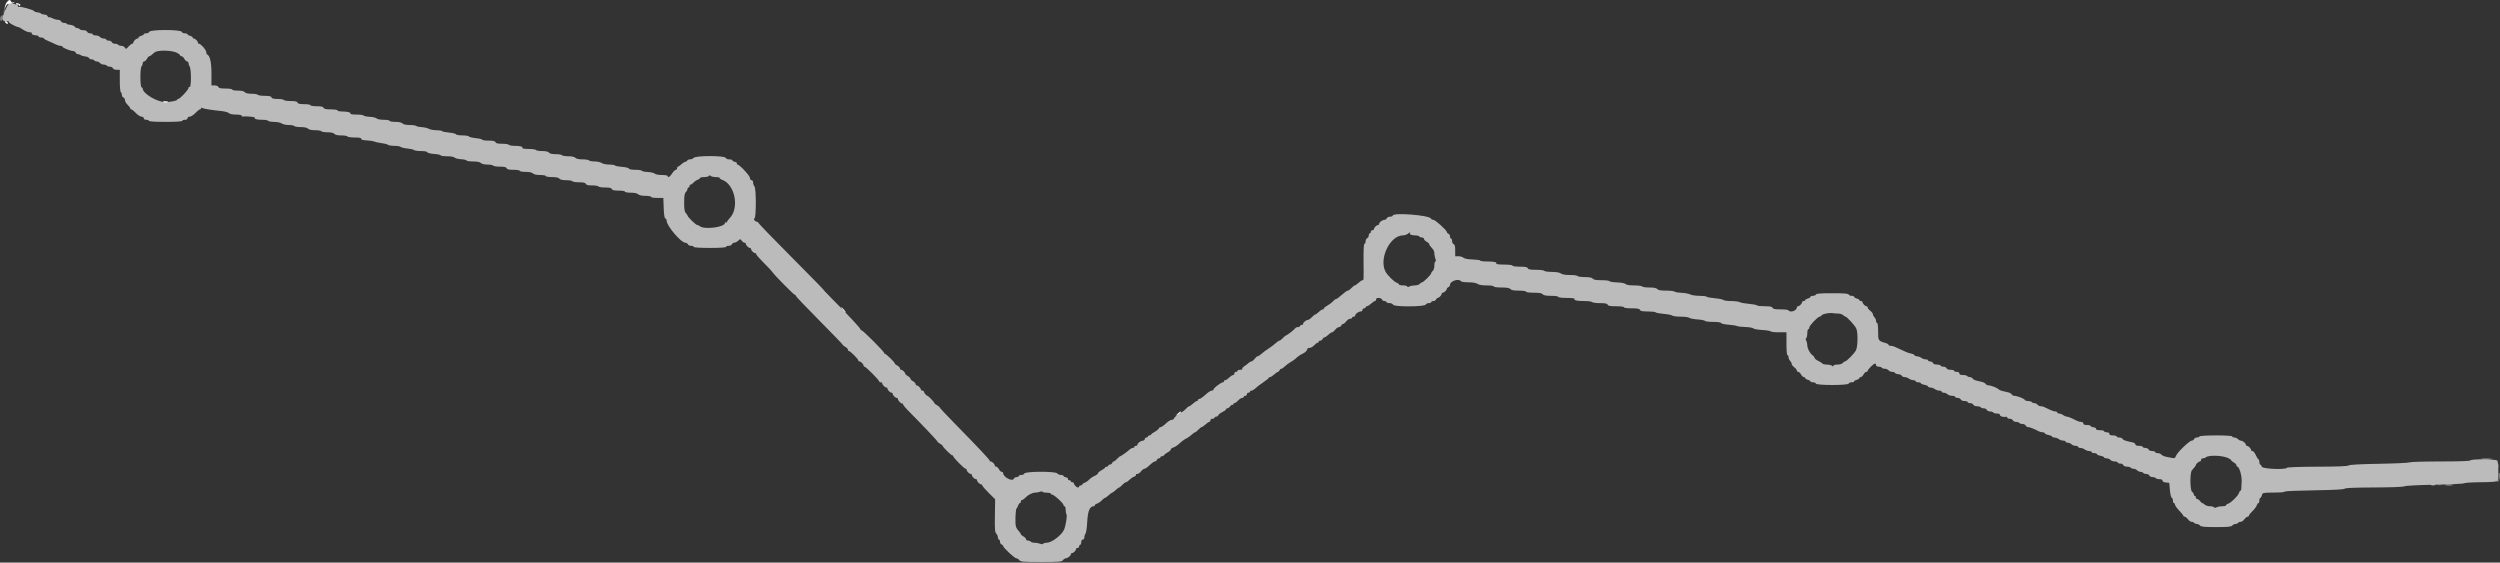 <svg id="svg" version="1.1" width="400" height="90.011" xmlns="http://www.w3.org/2000/svg" xmlns:xlink="http://www.w3.org/1999/xlink" style="display: block;"><rect width="100%" height="100%" fill="#333333" stroke="none"/><g id="svgg"><path id="path0" d="" stroke="none" fill="#000000" fill-rule="evenodd"></path><path id="path1" d="" stroke="none" fill="#555555" fill-rule="evenodd"></path><path id="path2" d="M0.601 1.765 C 0.480 2.079,0.608 2.334,0.885 2.331 C 1.026 2.329,1.022 2.289,0.869 2.192 C 0.751 2.118,0.703 1.932,0.762 1.778 C 0.821 1.625,0.831 1.500,0.786 1.500 C 0.740 1.500,0.657 1.619,0.601 1.765 M0.187 2.546 C -0.048 2.781,-0.058 3.333,0.172 3.333 C 0.266 3.333,0.392 3.202,0.451 3.042 C 0.511 2.881,0.627 2.704,0.710 2.648 C 0.793 2.592,0.752 2.504,0.618 2.453 C 0.484 2.401,0.290 2.444,0.187 2.546 M399.705 74.500 C 399.705 74.821,399.740 74.952,399.782 74.792 C 399.823 74.631,399.823 74.369,399.782 74.208 C 399.740 74.048,399.705 74.179,399.705 74.500 M399.773 76.250 C 399.799 76.571,399.747 76.833,399.660 76.833 C 399.572 76.833,399.500 76.918,399.500 77.020 C 399.500 77.150,399.577 77.143,399.750 77.000 C 400.009 76.785,400.104 75.667,399.864 75.667 C 399.789 75.667,399.748 75.929,399.773 76.250 M390.042 77.615 C 390.202 77.657,390.465 77.657,390.625 77.615 C 390.785 77.573,390.654 77.539,390.333 77.539 C 390.012 77.539,389.881 77.573,390.042 77.615 " stroke="none" fill="#808080" fill-rule="evenodd"></path><path id="path3" d="M1.407 0.630 C 1.137 0.814,0.465 2.355,0.429 2.873 C 0.398 3.330,0.474 3.380,1.205 3.378 C 1.363 3.378,1.456 3.436,1.412 3.507 C 1.334 3.634,2.619 4.333,2.931 4.333 C 3.018 4.333,3.365 4.521,3.702 4.750 C 4.040 4.979,4.512 5.167,4.751 5.167 C 4.990 5.167,5.145 5.234,5.094 5.316 C 4.989 5.486,5.375 5.667,5.847 5.667 C 6.023 5.667,6.167 5.742,6.167 5.833 C 6.167 5.925,6.354 6.000,6.583 6.000 C 6.813 6.000,7.000 6.061,7.000 6.135 C 7.000 6.209,7.319 6.399,7.708 6.557 C 8.098 6.716,8.629 6.955,8.889 7.090 C 9.148 7.224,9.504 7.333,9.680 7.333 C 9.856 7.333,10.000 7.398,10.000 7.477 C 10.000 7.647,11.297 8.167,11.719 8.167 C 11.879 8.167,12.054 8.279,12.106 8.417 C 12.159 8.554,12.329 8.667,12.484 8.667 C 12.640 8.667,12.839 8.739,12.928 8.828 C 13.016 8.916,13.329 9.007,13.623 9.030 C 13.917 9.052,14.195 9.167,14.240 9.285 C 14.286 9.403,14.471 9.500,14.652 9.500 C 14.832 9.500,15.027 9.575,15.083 9.667 C 15.140 9.758,15.323 9.833,15.489 9.833 C 15.656 9.833,15.886 9.946,16.000 10.083 C 16.114 10.221,16.381 10.333,16.594 10.333 C 16.806 10.333,17.027 10.408,17.083 10.500 C 17.140 10.592,17.361 10.667,17.575 10.667 C 17.789 10.667,18.008 10.779,18.060 10.917 C 18.116 11.063,18.366 11.167,18.661 11.167 L 19.167 11.167 19.167 12.907 C 19.167 13.887,19.239 14.692,19.333 14.750 C 19.425 14.807,19.500 15.001,19.500 15.182 C 19.500 15.363,19.613 15.554,19.750 15.606 C 19.887 15.659,20.000 15.854,20.000 16.040 C 20.000 16.226,20.187 16.552,20.417 16.765 C 20.646 16.977,20.833 17.229,20.833 17.325 C 20.833 17.421,20.913 17.500,21.011 17.500 C 21.109 17.500,21.437 17.762,21.739 18.083 C 22.042 18.404,22.449 18.667,22.645 18.667 C 22.849 18.667,23.000 18.773,23.000 18.917 C 23.000 19.072,23.157 19.167,23.417 19.167 C 23.646 19.167,23.833 19.242,23.833 19.333 C 23.833 19.438,24.833 19.500,26.500 19.500 C 28.167 19.500,29.167 19.438,29.167 19.333 C 29.167 19.242,29.354 19.167,29.583 19.167 C 29.843 19.167,30.000 19.072,30.000 18.917 C 30.000 18.773,30.151 18.667,30.355 18.667 C 30.551 18.667,30.958 18.404,31.261 18.083 C 31.563 17.762,31.891 17.500,31.989 17.500 C 32.087 17.500,32.167 17.421,32.167 17.323 C 32.167 17.224,32.257 17.204,32.375 17.278 C 32.584 17.409,33.797 17.603,35.487 17.775 C 35.985 17.826,36.496 17.972,36.624 18.100 C 36.766 18.243,37.209 18.333,37.762 18.333 C 38.260 18.333,38.667 18.408,38.667 18.500 C 38.667 18.592,38.723 18.658,38.792 18.647 C 39.307 18.566,40.835 18.697,40.761 18.816 C 40.625 19.036,41.088 19.167,42.004 19.167 C 42.449 19.167,42.860 19.242,42.917 19.333 C 42.973 19.425,43.409 19.502,43.885 19.505 C 44.380 19.508,44.888 19.615,45.074 19.755 C 45.253 19.891,45.751 20.000,46.189 20.000 C 46.624 20.000,47.027 20.075,47.083 20.167 C 47.140 20.258,47.600 20.333,48.105 20.333 C 48.700 20.333,49.112 20.422,49.274 20.583 C 49.434 20.743,49.845 20.833,50.419 20.833 C 50.911 20.833,51.360 20.908,51.417 21.000 C 51.473 21.092,51.919 21.167,52.406 21.167 C 52.991 21.167,53.363 21.252,53.500 21.417 C 53.637 21.582,54.009 21.667,54.594 21.667 C 55.081 21.667,55.527 21.742,55.583 21.833 C 55.640 21.925,56.169 22.000,56.760 22.000 C 57.530 22.000,57.822 22.059,57.792 22.208 C 57.763 22.351,58.040 22.431,58.667 22.461 C 59.171 22.486,59.733 22.574,59.917 22.657 C 60.100 22.739,60.622 22.851,61.077 22.905 C 61.531 22.959,61.977 23.077,62.068 23.168 C 62.159 23.259,62.616 23.333,63.083 23.333 C 63.551 23.333,64.010 23.410,64.103 23.503 C 64.197 23.597,64.680 23.713,65.178 23.762 C 65.676 23.811,66.155 23.922,66.242 24.009 C 66.329 24.096,66.829 24.167,67.353 24.167 C 67.933 24.167,68.331 24.243,68.371 24.362 C 68.407 24.472,68.889 24.590,69.468 24.632 C 70.036 24.673,70.500 24.773,70.500 24.853 C 70.500 24.934,70.955 25.000,71.512 25.000 C 72.123 25.000,72.610 25.086,72.742 25.218 C 72.861 25.338,73.325 25.454,73.771 25.477 C 74.218 25.499,74.608 25.589,74.639 25.676 C 74.669 25.762,75.144 25.833,75.692 25.833 C 76.357 25.833,76.774 25.917,76.940 26.083 C 77.094 26.237,77.503 26.333,78.002 26.333 C 78.448 26.333,78.860 26.408,78.917 26.500 C 78.973 26.592,79.457 26.667,79.992 26.667 C 80.703 26.667,80.990 26.734,81.060 26.917 C 81.131 27.101,81.422 27.167,82.161 27.167 C 82.720 27.167,83.167 27.241,83.167 27.333 C 83.167 27.425,83.585 27.500,84.095 27.500 C 84.698 27.500,85.111 27.588,85.274 27.750 C 85.435 27.911,85.847 28.000,86.429 28.000 C 86.926 28.000,87.333 28.075,87.333 28.167 C 87.333 28.259,87.771 28.333,88.313 28.333 C 88.980 28.333,89.359 28.413,89.500 28.583 C 89.637 28.748,90.009 28.833,90.594 28.833 C 91.081 28.833,91.527 28.908,91.583 29.000 C 91.640 29.092,92.124 29.167,92.659 29.167 C 93.369 29.167,93.657 29.234,93.727 29.417 C 93.796 29.597,94.078 29.667,94.735 29.667 C 95.237 29.667,95.693 29.742,95.750 29.833 C 95.807 29.925,96.291 30.000,96.825 30.000 C 97.536 30.000,97.823 30.067,97.894 30.250 C 97.964 30.434,98.255 30.500,98.995 30.500 C 99.554 30.500,100.000 30.574,100.000 30.667 C 100.000 30.758,100.418 30.833,100.929 30.833 C 101.532 30.833,101.945 30.921,102.107 31.083 C 102.268 31.244,102.680 31.333,103.262 31.333 C 103.760 31.333,104.167 31.408,104.167 31.500 C 104.167 31.592,104.606 31.667,105.151 31.667 L 106.134 31.667 106.192 33.278 C 106.232 34.375,106.316 34.911,106.458 34.958 C 106.573 34.997,106.667 35.160,106.667 35.322 C 106.667 36.126,108.960 38.833,109.641 38.833 C 109.819 38.833,110.008 38.946,110.060 39.083 C 110.113 39.221,110.346 39.333,110.578 39.333 C 110.810 39.333,111.000 39.408,111.000 39.500 C 111.000 39.604,111.972 39.667,113.583 39.667 C 115.194 39.667,116.167 39.604,116.167 39.500 C 116.167 39.408,116.357 39.333,116.589 39.333 C 116.821 39.333,117.054 39.221,117.106 39.083 C 117.159 38.946,117.330 38.833,117.486 38.833 C 117.643 38.833,117.923 38.691,118.110 38.517 C 118.444 38.205,118.454 38.205,118.679 38.517 C 118.804 38.691,119.003 38.833,119.120 38.833 C 119.237 38.833,119.333 38.914,119.333 39.012 C 119.333 39.243,119.757 39.667,119.988 39.667 C 120.086 39.667,120.167 39.747,120.167 39.845 C 120.167 40.076,120.591 40.500,120.821 40.500 C 120.920 40.500,121.000 40.581,121.000 40.681 C 121.000 40.780,121.555 41.411,122.234 42.083 C 122.913 42.756,123.531 43.418,123.609 43.555 C 123.838 43.960,127.006 47.167,127.177 47.167 C 127.263 47.167,127.333 47.241,127.333 47.332 C 127.333 47.423,129.021 49.195,131.083 51.270 C 133.146 53.345,134.833 55.095,134.833 55.160 C 134.833 55.224,135.021 55.377,135.250 55.500 C 135.479 55.623,135.667 55.823,135.667 55.945 C 135.667 56.067,135.742 56.167,135.833 56.167 C 136.050 56.167,137.333 57.450,137.333 57.667 C 137.333 57.758,137.414 57.833,137.512 57.833 C 137.743 57.833,138.167 58.257,138.167 58.488 C 138.167 58.586,138.239 58.667,138.327 58.667 C 138.532 58.667,140.667 60.806,140.667 61.012 C 140.667 61.097,140.779 61.167,140.917 61.167 C 141.054 61.167,141.167 61.247,141.167 61.345 C 141.167 61.576,141.591 62.000,141.821 62.000 C 141.920 62.000,142.000 62.080,142.000 62.179 C 142.000 62.409,142.424 62.833,142.655 62.833 C 142.753 62.833,142.833 62.914,142.833 63.012 C 142.833 63.243,143.257 63.667,143.488 63.667 C 143.586 63.667,143.667 63.741,143.667 63.831 C 143.667 64.091,144.211 64.659,144.367 64.562 C 144.445 64.514,144.488 64.549,144.462 64.639 C 144.437 64.728,144.815 65.203,145.301 65.693 C 147.543 67.950,150.000 70.545,150.000 70.656 C 150.000 70.722,150.188 70.877,150.417 71.000 C 150.646 71.123,150.833 71.277,150.833 71.343 C 150.833 71.541,152.306 72.972,152.407 72.871 C 152.458 72.820,152.500 72.862,152.500 72.965 C 152.500 73.197,154.271 75.000,154.500 75.000 C 154.592 75.000,154.667 75.080,154.667 75.179 C 154.667 75.409,155.091 75.833,155.321 75.833 C 155.420 75.833,155.500 75.914,155.500 76.012 C 155.500 76.243,155.924 76.667,156.155 76.667 C 156.253 76.667,156.333 76.747,156.333 76.845 C 156.333 77.076,156.757 77.500,156.988 77.500 C 157.086 77.500,157.167 77.576,157.167 77.670 C 157.167 77.763,157.629 78.299,158.195 78.862 L 159.224 79.884 159.184 82.502 C 159.150 84.695,159.186 85.162,159.405 85.381 C 159.549 85.525,159.667 85.798,159.667 85.988 C 159.667 86.178,159.742 86.333,159.833 86.333 C 159.925 86.333,160.000 86.486,160.000 86.672 C 160.000 86.858,160.112 87.054,160.250 87.106 C 160.387 87.159,160.500 87.271,160.500 87.355 C 160.500 87.614,162.340 89.333,162.618 89.333 C 162.762 89.333,162.976 89.465,163.093 89.625 C 163.284 89.886,163.655 89.917,166.584 89.917 C 169.512 89.917,169.883 89.886,170.074 89.625 C 170.191 89.465,170.391 89.331,170.518 89.328 C 170.829 89.321,171.333 88.926,171.333 88.690 C 171.333 88.585,171.414 88.500,171.512 88.500 C 171.743 88.500,172.167 88.076,172.167 87.845 C 172.167 87.747,172.279 87.667,172.417 87.667 C 172.554 87.667,172.667 87.554,172.667 87.417 C 172.667 87.279,172.742 87.167,172.833 87.167 C 172.925 87.167,173.000 86.979,173.000 86.750 C 173.000 86.491,173.094 86.333,173.250 86.333 C 173.400 86.333,173.500 86.180,173.500 85.950 C 173.500 85.739,173.582 85.485,173.681 85.385 C 173.781 85.286,173.905 84.430,173.957 83.485 C 174.052 81.761,174.369 81.000,174.992 81.000 C 175.088 81.000,175.167 80.930,175.167 80.845 C 175.167 80.759,175.335 80.636,175.542 80.571 C 175.748 80.507,176.082 80.277,176.284 80.060 C 176.486 79.844,176.711 79.667,176.785 79.667 C 176.859 79.667,177.122 79.479,177.369 79.250 C 177.617 79.021,177.865 78.833,177.921 78.833 C 177.978 78.833,178.128 78.740,178.256 78.625 C 178.757 78.176,178.990 78.000,179.084 78.000 C 179.138 78.000,179.356 77.813,179.569 77.583 C 179.781 77.354,180.037 77.167,180.137 77.167 C 180.236 77.167,180.497 76.988,180.715 76.770 C 180.933 76.552,181.275 76.321,181.475 76.258 C 181.675 76.195,181.795 76.073,181.743 75.988 C 181.690 75.903,181.784 75.833,181.951 75.833 C 182.118 75.833,182.395 75.646,182.567 75.417 C 182.739 75.188,182.986 75.000,183.115 75.000 C 183.244 75.000,183.620 74.737,183.950 74.417 C 184.281 74.096,184.654 73.833,184.781 73.833 C 184.907 73.833,185.054 73.721,185.106 73.583 C 185.159 73.446,185.307 73.333,185.434 73.333 C 185.562 73.333,185.667 73.258,185.667 73.167 C 185.667 73.075,185.775 73.000,185.908 73.000 C 186.041 73.000,186.210 72.906,186.283 72.791 C 186.357 72.677,186.623 72.476,186.875 72.347 C 187.127 72.217,187.333 72.019,187.333 71.907 C 187.333 71.794,187.508 71.659,187.721 71.606 C 187.934 71.552,188.334 71.300,188.609 71.046 C 189.130 70.564,189.575 70.245,190.000 70.049 C 190.137 69.986,190.437 69.761,190.665 69.550 C 190.893 69.339,191.141 69.167,191.215 69.167 C 191.289 69.167,191.523 68.979,191.735 68.750 C 191.948 68.521,192.189 68.333,192.271 68.333 C 192.353 68.333,192.622 68.146,192.869 67.917 C 193.117 67.688,193.397 67.500,193.493 67.500 C 193.588 67.500,193.667 67.387,193.667 67.250 C 193.667 67.111,193.815 67.000,194.000 67.000 C 194.183 67.000,194.333 66.925,194.333 66.833 C 194.333 66.742,194.448 66.667,194.589 66.667 C 194.729 66.667,194.885 66.560,194.935 66.430 C 194.985 66.299,195.282 66.071,195.596 65.922 C 195.910 65.773,196.167 65.580,196.167 65.492 C 196.167 65.405,196.263 65.333,196.380 65.333 C 196.497 65.333,196.698 65.187,196.827 65.009 C 196.955 64.831,197.122 64.722,197.197 64.769 C 197.272 64.815,197.333 64.774,197.333 64.677 C 197.333 64.579,197.418 64.500,197.523 64.500 C 197.627 64.500,197.886 64.313,198.098 64.083 C 198.310 63.854,198.600 63.667,198.742 63.667 C 198.884 63.667,199.000 63.592,199.000 63.500 C 199.000 63.408,199.112 63.333,199.250 63.333 C 199.387 63.333,199.500 63.221,199.500 63.083 C 199.500 62.946,199.612 62.833,199.750 62.833 C 199.887 62.833,200.000 62.758,200.000 62.667 C 200.000 62.575,200.109 62.500,200.242 62.500 C 200.376 62.500,200.658 62.331,200.870 62.125 C 201.082 61.919,201.648 61.487,202.127 61.167 C 202.607 60.846,203.000 60.527,203.000 60.458 C 203.000 60.390,203.095 60.333,203.210 60.333 C 203.326 60.333,203.622 60.146,203.869 59.917 C 204.117 59.688,204.389 59.500,204.475 59.500 C 204.561 59.500,204.674 59.387,204.727 59.250 C 204.780 59.112,204.910 59.000,205.017 59.000 C 205.124 59.000,205.374 58.831,205.571 58.625 C 205.769 58.419,206.190 58.105,206.507 57.929 C 206.824 57.752,207.197 57.489,207.336 57.345 C 207.601 57.070,208.081 56.742,208.500 56.550 C 208.852 56.389,209.167 56.056,209.167 55.845 C 209.167 55.747,209.327 55.667,209.523 55.667 C 209.718 55.667,210.052 55.479,210.265 55.250 C 210.477 55.021,210.729 54.833,210.825 54.833 C 210.921 54.833,211.000 54.758,211.000 54.667 C 211.000 54.575,211.115 54.500,211.255 54.500 C 211.396 54.500,211.554 54.387,211.606 54.250 C 211.659 54.112,211.775 54.000,211.863 54.000 C 211.951 54.000,212.128 53.906,212.256 53.792 C 212.802 53.302,212.995 53.167,213.148 53.167 C 213.236 53.167,213.457 52.979,213.637 52.750 C 213.817 52.521,214.087 52.333,214.238 52.333 C 214.388 52.333,214.554 52.221,214.606 52.083 C 214.659 51.946,214.789 51.833,214.895 51.833 C 215.001 51.833,215.228 51.646,215.400 51.417 C 215.573 51.188,215.853 51.000,216.023 51.000 C 216.194 51.000,216.333 50.925,216.333 50.833 C 216.333 50.742,216.446 50.667,216.583 50.667 C 216.721 50.667,216.833 50.581,216.833 50.477 C 216.833 50.221,217.348 49.845,217.708 49.839 C 217.869 49.836,218.000 49.721,218.000 49.583 C 218.000 49.446,218.112 49.333,218.250 49.333 C 218.387 49.333,218.500 49.258,218.500 49.167 C 218.500 49.075,218.595 49.000,218.710 49.000 C 218.826 49.000,219.122 48.812,219.369 48.583 C 219.617 48.354,219.897 48.167,219.993 48.167 C 220.088 48.167,220.167 48.054,220.167 47.917 C 220.167 47.760,220.325 47.667,220.589 47.667 C 220.821 47.667,221.054 47.779,221.106 47.917 C 221.159 48.054,221.344 48.167,221.518 48.167 C 221.691 48.167,221.833 48.242,221.833 48.333 C 221.833 48.425,222.050 48.500,222.316 48.500 C 222.596 48.500,222.839 48.607,222.896 48.757 C 223.036 49.120,227.973 49.099,228.112 48.734 C 228.162 48.605,228.382 48.500,228.601 48.500 C 228.821 48.500,229.000 48.425,229.000 48.333 C 229.000 48.242,229.152 48.167,229.339 48.167 C 229.525 48.167,229.720 48.054,229.773 47.917 C 229.826 47.779,229.941 47.667,230.030 47.667 C 230.246 47.667,230.667 47.234,230.667 47.012 C 230.667 46.914,230.747 46.833,230.845 46.833 C 231.068 46.833,231.500 46.413,231.500 46.196 C 231.500 46.108,231.612 45.992,231.750 45.940 C 231.887 45.887,232.000 45.724,232.000 45.577 C 232.000 44.969,233.438 44.495,233.750 45.000 C 233.807 45.092,234.355 45.169,234.968 45.172 C 235.683 45.175,236.199 45.265,236.407 45.422 C 236.618 45.581,237.125 45.667,237.865 45.667 C 238.511 45.667,239.000 45.739,239.000 45.833 C 239.000 45.929,239.521 46.000,240.230 46.000 C 241.119 46.000,241.517 46.069,241.667 46.250 C 241.814 46.428,242.205 46.500,243.020 46.500 C 243.673 46.500,244.167 46.572,244.167 46.667 C 244.167 46.763,244.688 46.833,245.396 46.833 C 246.286 46.833,246.683 46.902,246.833 47.083 C 246.981 47.261,247.372 47.333,248.187 47.333 C 248.840 47.333,249.333 47.405,249.333 47.500 C 249.333 47.597,249.892 47.667,250.677 47.667 C 251.425 47.667,251.979 47.733,251.927 47.816 C 251.779 48.055,252.279 48.167,253.504 48.167 C 254.133 48.167,254.693 48.242,254.750 48.333 C 254.807 48.425,255.366 48.500,255.992 48.500 C 256.851 48.500,257.155 48.562,257.227 48.750 C 257.300 48.942,257.616 49.000,258.578 49.000 C 259.304 49.000,259.833 49.070,259.833 49.167 C 259.833 49.263,260.355 49.333,261.066 49.333 C 262.007 49.333,262.320 49.392,262.394 49.583 C 262.466 49.772,262.772 49.833,263.652 49.833 C 264.291 49.833,264.853 49.897,264.901 49.975 C 264.950 50.053,265.528 50.163,266.187 50.218 C 266.846 50.273,267.463 50.397,267.559 50.492 C 267.655 50.588,268.266 50.667,268.917 50.667 C 269.567 50.667,270.181 50.748,270.280 50.847 C 270.379 50.946,270.976 51.064,271.605 51.109 C 272.235 51.155,272.775 51.261,272.806 51.346 C 272.836 51.431,273.411 51.500,274.083 51.500 C 274.823 51.500,275.330 51.572,275.367 51.683 C 275.400 51.784,275.950 51.906,276.589 51.955 C 277.227 52.003,277.825 52.098,277.917 52.165 C 278.008 52.231,278.608 52.302,279.248 52.323 C 279.889 52.343,280.463 52.440,280.524 52.539 C 280.585 52.637,281.223 52.753,281.942 52.796 C 282.662 52.839,283.275 52.940,283.306 53.020 C 283.336 53.101,283.917 53.167,284.597 53.167 L 285.833 53.167 285.833 55.000 C 285.833 56.111,285.899 56.833,286.000 56.833 C 286.092 56.833,286.167 56.978,286.167 57.155 C 286.167 57.332,286.279 57.589,286.417 57.726 C 286.554 57.864,286.667 58.084,286.667 58.215 C 286.667 58.346,286.854 58.594,287.083 58.766 C 287.313 58.938,287.500 59.174,287.500 59.290 C 287.500 59.405,287.600 59.500,287.722 59.500 C 287.844 59.500,288.044 59.687,288.167 59.917 C 288.289 60.146,288.489 60.333,288.611 60.333 C 288.734 60.333,288.833 60.407,288.833 60.497 C 288.833 60.587,289.021 60.707,289.250 60.765 C 289.479 60.822,289.667 60.936,289.667 61.018 C 289.667 61.100,289.848 61.167,290.069 61.167 C 290.291 61.167,290.503 61.260,290.542 61.375 C 290.641 61.674,295.692 61.674,295.792 61.375 C 295.830 61.260,296.042 61.167,296.264 61.167 C 296.485 61.167,296.667 61.100,296.667 61.018 C 296.667 60.936,296.854 60.822,297.083 60.765 C 297.313 60.707,297.500 60.587,297.500 60.497 C 297.500 60.407,297.600 60.333,297.722 60.333 C 297.844 60.333,298.044 60.146,298.167 59.917 C 298.289 59.688,298.489 59.500,298.611 59.500 C 298.734 59.500,298.833 59.422,298.833 59.328 C 298.833 59.112,299.788 58.167,300.006 58.167 C 300.094 58.167,300.167 58.279,300.167 58.417 C 300.167 58.571,300.323 58.667,300.573 58.667 C 300.797 58.667,301.027 58.742,301.083 58.833 C 301.140 58.925,301.360 59.000,301.573 59.000 C 301.785 59.000,302.053 59.112,302.167 59.250 C 302.281 59.387,302.546 59.500,302.757 59.500 C 302.967 59.500,303.164 59.574,303.194 59.665 C 303.225 59.756,303.465 59.848,303.728 59.870 C 303.991 59.892,304.243 60.005,304.288 60.121 C 304.332 60.238,304.534 60.333,304.736 60.333 C 304.938 60.333,305.249 60.443,305.426 60.578 C 305.604 60.713,305.919 60.825,306.125 60.828 C 306.331 60.831,306.500 60.908,306.500 61.000 C 306.500 61.092,306.688 61.167,306.917 61.167 C 307.146 61.167,307.333 61.233,307.333 61.315 C 307.333 61.396,307.596 61.512,307.917 61.572 C 308.237 61.633,308.500 61.753,308.500 61.841 C 308.500 61.928,308.669 62.002,308.875 62.005 C 309.081 62.008,309.396 62.121,309.574 62.255 C 309.751 62.390,310.070 62.500,310.282 62.500 C 310.494 62.500,310.667 62.575,310.667 62.667 C 310.667 62.758,310.822 62.833,311.012 62.833 C 311.202 62.833,311.470 62.946,311.607 63.083 C 311.745 63.221,312.077 63.333,312.345 63.333 C 312.614 63.333,312.833 63.408,312.833 63.500 C 312.833 63.592,313.013 63.667,313.232 63.667 C 313.452 63.667,313.674 63.779,313.727 63.917 C 313.783 64.063,314.033 64.167,314.328 64.167 C 314.606 64.167,314.833 64.242,314.833 64.333 C 314.833 64.425,315.013 64.500,315.232 64.500 C 315.452 64.500,315.674 64.612,315.727 64.750 C 315.782 64.895,316.032 65.000,316.318 65.000 C 316.591 65.000,316.860 65.075,316.917 65.167 C 316.973 65.258,317.195 65.333,317.409 65.333 C 317.623 65.333,317.841 65.446,317.894 65.583 C 317.946 65.721,318.175 65.833,318.402 65.833 C 318.628 65.833,318.860 65.908,318.917 66.000 C 318.973 66.092,319.240 66.167,319.510 66.167 C 319.834 66.167,320.000 66.251,320.000 66.417 C 320.000 66.633,320.523 66.768,321.042 66.686 C 321.110 66.676,321.167 66.742,321.167 66.833 C 321.167 66.925,321.346 67.000,321.566 67.000 C 321.785 67.000,322.008 67.113,322.060 67.250 C 322.113 67.388,322.342 67.500,322.568 67.500 C 322.795 67.500,323.027 67.575,323.083 67.667 C 323.140 67.758,323.372 67.833,323.598 67.833 C 323.825 67.833,324.054 67.946,324.106 68.083 C 324.159 68.221,324.333 68.333,324.492 68.333 C 324.757 68.333,325.476 68.618,326.206 69.011 C 326.365 69.096,326.646 69.167,326.831 69.167 C 327.016 69.167,327.167 69.238,327.167 69.326 C 327.167 69.413,327.429 69.534,327.750 69.594 C 328.071 69.655,328.333 69.770,328.333 69.852 C 328.333 69.933,328.502 70.002,328.708 70.005 C 328.915 70.008,329.229 70.121,329.407 70.255 C 329.585 70.390,329.904 70.500,330.115 70.500 C 330.327 70.500,330.500 70.575,330.500 70.667 C 330.500 70.758,330.655 70.833,330.845 70.833 C 331.035 70.833,331.303 70.946,331.440 71.083 C 331.578 71.221,331.873 71.333,332.095 71.333 C 332.318 71.333,332.500 71.408,332.500 71.500 C 332.500 71.592,332.669 71.669,332.875 71.672 C 333.081 71.675,333.396 71.787,333.574 71.922 C 333.751 72.057,334.070 72.167,334.282 72.167 C 334.494 72.167,334.667 72.242,334.667 72.333 C 334.667 72.425,334.854 72.500,335.083 72.500 C 335.313 72.500,335.500 72.572,335.500 72.659 C 335.500 72.747,335.762 72.867,336.083 72.928 C 336.404 72.988,336.667 73.104,336.667 73.185 C 336.667 73.267,336.845 73.333,337.063 73.333 C 337.281 73.333,337.553 73.446,337.667 73.583 C 337.781 73.721,338.090 73.833,338.354 73.833 C 338.618 73.833,338.833 73.908,338.833 74.000 C 338.833 74.092,339.013 74.167,339.232 74.167 C 339.452 74.167,339.674 74.279,339.727 74.417 C 339.782 74.561,340.032 74.667,340.318 74.667 C 340.591 74.667,340.860 74.742,340.917 74.833 C 340.973 74.925,341.171 75.000,341.355 75.000 C 341.540 75.000,341.803 75.113,341.940 75.250 C 342.078 75.388,342.331 75.500,342.502 75.500 C 342.673 75.500,342.860 75.575,342.917 75.667 C 342.973 75.758,343.195 75.833,343.409 75.833 C 343.623 75.833,343.841 75.946,343.894 76.083 C 343.946 76.221,344.175 76.333,344.402 76.333 C 344.628 76.333,344.860 76.408,344.917 76.500 C 344.973 76.592,345.240 76.667,345.510 76.667 C 345.825 76.667,346.000 76.752,346.000 76.906 C 346.000 77.054,346.206 77.165,346.542 77.198 L 347.083 77.250 347.183 78.408 C 347.238 79.052,347.367 79.595,347.474 79.630 C 347.580 79.666,347.667 79.876,347.667 80.097 C 347.667 80.319,347.742 80.500,347.833 80.500 C 347.925 80.500,348.000 80.612,348.000 80.750 C 348.000 80.887,348.300 81.309,348.667 81.687 C 349.033 82.064,349.333 82.439,349.333 82.520 C 349.333 82.601,349.428 82.667,349.544 82.667 C 349.660 82.667,349.895 82.854,350.067 83.083 C 350.239 83.313,350.515 83.500,350.680 83.500 C 350.845 83.500,351.027 83.575,351.083 83.667 C 351.140 83.758,351.323 83.833,351.489 83.833 C 351.656 83.833,351.886 83.946,352.000 84.083 C 352.167 84.284,352.675 84.333,354.583 84.333 C 356.492 84.333,357.000 84.284,357.167 84.083 C 357.281 83.946,357.511 83.833,357.677 83.833 C 357.844 83.833,358.027 83.758,358.083 83.667 C 358.140 83.575,358.321 83.500,358.486 83.500 C 358.652 83.500,358.927 83.313,359.100 83.083 C 359.272 82.854,359.507 82.667,359.623 82.667 C 359.739 82.667,359.833 82.587,359.833 82.489 C 359.833 82.391,360.085 82.072,360.393 81.780 C 360.701 81.489,361.007 81.081,361.071 80.875 C 361.136 80.669,361.259 80.500,361.345 80.500 C 361.430 80.500,361.500 80.313,361.500 80.083 C 361.500 79.854,361.567 79.667,361.649 79.667 C 361.730 79.667,361.844 79.479,361.902 79.250 C 362.003 78.845,362.050 78.833,363.545 78.814 C 365.195 78.793,365.285 78.786,365.667 78.627 C 365.804 78.570,367.970 78.489,370.479 78.447 C 373.490 78.396,375.079 78.309,375.152 78.190 C 375.227 78.069,376.752 78.005,379.829 77.995 C 382.599 77.985,384.519 77.912,384.713 77.808 C 384.897 77.710,386.957 77.602,389.558 77.554 C 392.047 77.508,394.164 77.404,394.262 77.322 C 394.361 77.241,395.554 77.167,396.913 77.157 C 398.670 77.145,399.446 77.078,399.596 76.928 C 399.796 76.728,399.786 74.288,399.583 73.708 C 399.492 73.448,395.409 73.409,395.250 73.667 C 395.185 73.771,393.411 73.833,390.479 73.833 C 387.912 73.833,385.685 73.899,385.531 73.980 C 385.376 74.061,383.170 74.163,380.629 74.207 C 377.587 74.259,375.931 74.350,375.784 74.472 C 375.631 74.599,374.032 74.662,370.784 74.672 C 367.985 74.680,365.968 74.751,365.911 74.843 C 365.694 75.194,361.977 75.031,361.882 74.667 C 361.834 74.483,361.728 74.333,361.647 74.333 C 361.566 74.333,361.500 74.146,361.500 73.917 C 361.500 73.688,361.439 73.500,361.365 73.500 C 361.291 73.500,361.098 73.200,360.937 72.833 C 360.775 72.467,360.535 72.167,360.405 72.167 C 360.274 72.167,360.167 72.086,360.167 71.988 C 360.167 71.757,359.743 71.333,359.512 71.333 C 359.414 71.333,359.333 71.248,359.333 71.143 C 359.333 70.911,358.831 70.513,358.530 70.505 C 358.409 70.502,358.197 70.388,358.060 70.250 C 357.922 70.113,357.665 70.000,357.488 70.000 C 357.311 70.000,357.167 69.925,357.167 69.833 C 357.167 69.608,352.056 69.608,351.917 69.833 C 351.860 69.925,351.666 70.000,351.485 70.000 C 351.304 70.000,351.113 70.112,351.060 70.250 C 351.008 70.387,350.840 70.500,350.688 70.500 C 350.317 70.500,348.377 72.362,348.164 72.924 C 348.017 73.309,347.926 73.356,347.497 73.268 C 347.224 73.212,346.777 73.121,346.505 73.065 C 346.233 73.009,345.924 72.859,345.818 72.732 C 345.712 72.604,345.448 72.500,345.230 72.500 C 345.012 72.500,344.833 72.425,344.833 72.333 C 344.833 72.242,344.616 72.167,344.351 72.167 C 344.076 72.167,343.828 72.059,343.773 71.917 C 343.720 71.779,343.487 71.667,343.255 71.667 C 343.023 71.667,342.833 71.592,342.833 71.500 C 342.833 71.408,342.571 71.333,342.250 71.333 C 341.864 71.333,341.667 71.255,341.667 71.102 C 341.667 70.975,341.460 70.830,341.208 70.779 C 340.067 70.550,339.741 70.436,339.617 70.226 C 339.543 70.102,339.300 70.000,339.075 70.000 C 338.850 70.000,338.667 69.925,338.667 69.833 C 338.667 69.742,338.404 69.667,338.083 69.667 C 337.676 69.667,337.500 69.591,337.500 69.417 C 337.500 69.261,337.343 69.167,337.083 69.167 C 336.854 69.167,336.667 69.092,336.667 69.000 C 336.667 68.908,336.367 68.833,336.000 68.833 C 335.556 68.833,335.347 68.764,335.375 68.625 C 335.398 68.508,335.216 68.394,334.958 68.364 C 334.706 68.335,334.500 68.241,334.500 68.156 C 334.500 68.070,334.237 68.000,333.917 68.000 C 333.509 68.000,333.333 67.925,333.333 67.750 C 333.333 67.611,333.185 67.500,332.998 67.500 C 332.661 67.500,332.558 67.461,331.528 66.945 C 331.223 66.792,330.848 66.664,330.695 66.661 C 330.542 66.658,330.271 66.546,330.093 66.411 C 329.915 66.277,329.634 66.167,329.468 66.167 C 329.302 66.167,329.167 66.092,329.167 66.000 C 329.167 65.908,329.023 65.833,328.847 65.833 C 328.671 65.833,328.277 65.708,327.972 65.555 C 326.945 65.041,326.839 65.000,326.523 65.000 C 326.349 65.000,326.114 64.887,326.000 64.750 C 325.886 64.612,325.656 64.500,325.489 64.500 C 325.323 64.500,325.140 64.425,325.083 64.333 C 325.027 64.242,324.766 64.167,324.504 64.167 C 324.242 64.167,324.000 64.084,323.966 63.982 C 323.900 63.783,322.759 63.340,322.300 63.336 C 322.144 63.334,321.957 63.232,321.883 63.108 C 321.810 62.984,321.563 62.837,321.333 62.782 C 321.104 62.727,320.692 62.630,320.417 62.566 C 320.142 62.503,319.879 62.399,319.833 62.337 C 319.667 62.111,318.606 61.667,318.233 61.667 C 318.022 61.667,317.790 61.565,317.717 61.441 C 317.643 61.317,317.377 61.167,317.125 61.108 C 316.873 61.048,316.460 60.952,316.208 60.892 C 315.956 60.833,315.690 60.683,315.617 60.559 C 315.543 60.435,315.342 60.333,315.168 60.333 C 314.995 60.333,314.807 60.258,314.750 60.167 C 314.693 60.075,314.389 60.000,314.073 60.000 C 313.675 60.000,313.500 59.924,313.500 59.750 C 313.500 59.594,313.343 59.500,313.083 59.500 C 312.854 59.500,312.667 59.425,312.667 59.333 C 312.667 59.242,312.412 59.167,312.101 59.167 C 311.752 59.167,311.499 59.071,311.440 58.917 C 311.387 58.779,311.154 58.667,310.922 58.667 C 310.690 58.667,310.500 58.592,310.500 58.500 C 310.500 58.408,310.246 58.333,309.934 58.333 C 309.586 58.333,309.332 58.238,309.273 58.083 C 309.220 57.946,309.025 57.833,308.839 57.833 C 308.652 57.833,308.500 57.758,308.500 57.667 C 308.500 57.575,308.327 57.500,308.115 57.500 C 307.904 57.500,307.585 57.390,307.407 57.255 C 307.229 57.121,306.915 57.008,306.708 57.005 C 306.502 57.002,306.333 56.931,306.333 56.847 C 306.333 56.762,306.092 56.640,305.797 56.575 C 305.502 56.511,305.146 56.400,305.005 56.331 C 304.865 56.261,304.450 56.072,304.083 55.911 C 303.717 55.749,303.286 55.554,303.127 55.475 C 302.968 55.397,302.687 55.333,302.502 55.333 C 302.318 55.333,302.167 55.263,302.167 55.178 C 302.167 55.092,301.998 54.973,301.792 54.913 C 300.496 54.535,300.500 54.541,300.500 53.043 C 300.500 52.236,300.431 51.667,300.333 51.667 C 300.242 51.667,300.167 51.522,300.167 51.345 C 300.167 51.168,300.054 50.911,299.917 50.774 C 299.779 50.636,299.667 50.416,299.667 50.285 C 299.667 50.154,299.479 49.906,299.250 49.734 C 299.021 49.562,298.833 49.326,298.833 49.210 C 298.833 49.095,298.753 49.000,298.655 49.000 C 298.424 49.000,298.000 48.576,298.000 48.345 C 298.000 48.247,297.887 48.167,297.750 48.167 C 297.612 48.167,297.500 48.100,297.500 48.018 C 297.500 47.936,297.313 47.822,297.083 47.765 C 296.854 47.707,296.667 47.587,296.667 47.497 C 296.667 47.407,296.485 47.333,296.264 47.333 C 296.042 47.333,295.830 47.240,295.792 47.125 C 295.740 46.970,295.063 46.917,293.167 46.917 C 291.270 46.917,290.593 46.970,290.542 47.125 C 290.503 47.240,290.291 47.333,290.069 47.333 C 289.848 47.333,289.667 47.407,289.667 47.497 C 289.667 47.587,289.479 47.707,289.250 47.765 C 289.021 47.822,288.833 47.936,288.833 48.018 C 288.833 48.100,288.721 48.167,288.583 48.167 C 288.446 48.167,288.333 48.247,288.333 48.345 C 288.333 48.576,287.909 49.000,287.679 49.000 C 287.580 49.000,287.500 49.080,287.500 49.179 C 287.500 49.497,287.035 49.833,286.595 49.833 C 286.360 49.833,286.167 49.758,286.167 49.667 C 286.167 49.571,285.645 49.500,284.934 49.500 C 283.993 49.500,283.680 49.441,283.606 49.250 C 283.534 49.061,283.228 49.000,282.348 49.000 C 281.709 49.000,281.147 48.936,281.099 48.858 C 281.050 48.780,280.487 48.672,279.847 48.618 C 279.207 48.565,278.535 48.441,278.353 48.344 C 278.171 48.246,277.544 48.167,276.961 48.167 C 276.377 48.167,275.822 48.088,275.726 47.992 C 275.630 47.897,275.013 47.773,274.354 47.718 C 273.695 47.663,273.116 47.553,273.068 47.475 C 273.020 47.397,272.506 47.333,271.926 47.333 C 271.346 47.333,270.680 47.234,270.445 47.112 C 270.211 46.991,269.584 46.874,269.051 46.853 C 268.519 46.831,268.012 46.743,267.925 46.657 C 267.838 46.571,267.228 46.500,266.570 46.500 C 265.710 46.500,265.316 46.430,265.167 46.250 C 265.022 46.076,264.639 46.000,263.906 46.000 C 263.327 46.000,262.807 45.925,262.750 45.833 C 262.693 45.742,262.121 45.667,261.478 45.667 C 260.724 45.667,260.230 45.588,260.086 45.443 C 259.952 45.309,259.409 45.206,258.723 45.184 C 258.096 45.164,257.558 45.077,257.528 44.991 C 257.497 44.904,256.925 44.833,256.257 44.833 C 255.379 44.833,254.983 44.764,254.833 44.583 C 254.689 44.409,254.306 44.333,253.573 44.333 C 252.994 44.333,252.473 44.258,252.417 44.167 C 252.360 44.075,251.807 44.000,251.189 44.000 C 250.458 44.000,249.950 43.914,249.740 43.755 C 249.533 43.598,249.017 43.509,248.302 43.505 C 247.688 43.502,247.140 43.425,247.083 43.333 C 247.027 43.242,246.430 43.167,245.758 43.167 C 244.825 43.167,244.513 43.107,244.440 42.917 C 244.367 42.727,244.060 42.667,243.172 42.667 C 242.502 42.667,242.000 42.595,242.000 42.500 C 242.000 42.403,241.441 42.333,240.657 42.333 C 239.909 42.333,239.355 42.267,239.406 42.184 C 239.552 41.948,239.059 41.833,237.903 41.833 C 237.315 41.833,236.833 41.770,236.833 41.692 C 236.833 41.614,236.291 41.535,235.627 41.515 C 234.854 41.493,234.326 41.394,234.156 41.240 C 234.010 41.108,233.653 41.000,233.362 41.000 L 232.833 41.000 232.833 40.078 C 232.833 39.412,232.764 39.130,232.583 39.060 C 232.446 39.008,232.333 38.785,232.333 38.566 C 232.333 38.346,232.258 38.167,232.167 38.167 C 232.075 38.167,232.000 38.014,232.000 37.828 C 232.000 37.642,231.887 37.446,231.750 37.394 C 231.612 37.341,231.500 37.224,231.500 37.134 C 231.500 36.852,229.637 35.167,229.325 35.167 C 229.161 35.167,229.000 35.084,228.966 34.982 C 228.783 34.432,222.833 33.964,222.833 34.500 C 222.833 34.592,222.643 34.667,222.411 34.667 C 222.179 34.667,221.946 34.779,221.894 34.917 C 221.841 35.054,221.674 35.169,221.524 35.172 C 221.178 35.179,220.667 35.560,220.667 35.810 C 220.667 35.915,220.586 36.000,220.488 36.000 C 220.257 36.000,219.833 36.424,219.833 36.655 C 219.833 36.753,219.721 36.833,219.583 36.833 C 219.446 36.833,219.333 36.946,219.333 37.083 C 219.333 37.221,219.258 37.333,219.167 37.333 C 219.075 37.333,219.000 37.486,219.000 37.672 C 219.000 37.858,218.887 38.054,218.750 38.106 C 218.612 38.159,218.500 38.382,218.500 38.601 C 218.500 38.821,218.420 39.000,218.323 39.000 C 218.205 39.000,218.153 39.897,218.167 41.708 C 218.193 45.019,218.204 44.833,217.993 44.833 C 217.897 44.833,217.617 45.021,217.369 45.250 C 217.122 45.479,216.853 45.667,216.771 45.667 C 216.689 45.667,216.448 45.854,216.235 46.083 C 216.023 46.313,215.752 46.502,215.633 46.504 C 215.514 46.507,215.091 46.807,214.694 47.171 C 214.297 47.535,213.893 47.833,213.797 47.833 C 213.700 47.833,213.455 48.014,213.250 48.234 C 213.046 48.454,212.644 48.756,212.356 48.905 C 212.069 49.054,211.833 49.248,211.833 49.338 C 211.833 49.427,211.753 49.500,211.655 49.500 C 211.557 49.500,211.372 49.594,211.244 49.708 C 210.729 50.170,210.509 50.333,210.401 50.333 C 210.339 50.333,210.114 50.521,209.902 50.750 C 209.690 50.979,209.419 51.169,209.300 51.172 C 209.001 51.179,208.500 51.579,208.500 51.810 C 208.500 51.915,208.387 52.000,208.250 52.000 C 208.112 52.000,208.000 52.075,208.000 52.167 C 208.000 52.258,207.854 52.333,207.675 52.333 C 207.496 52.333,207.290 52.428,207.217 52.543 C 207.066 52.779,205.910 53.667,205.753 53.667 C 205.697 53.667,205.477 53.854,205.265 54.083 C 205.052 54.312,204.804 54.500,204.714 54.500 C 204.623 54.500,204.341 54.692,204.088 54.927 C 203.834 55.162,203.322 55.546,202.950 55.781 C 202.578 56.016,202.082 56.387,201.847 56.604 C 201.612 56.822,201.336 57.000,201.233 57.000 C 201.131 57.000,200.906 57.188,200.734 57.417 C 200.562 57.646,200.332 57.833,200.222 57.833 C 200.113 57.833,199.925 57.932,199.804 58.053 C 199.682 58.173,199.378 58.407,199.126 58.571 C 198.875 58.735,198.711 58.937,198.761 59.018 C 198.812 59.100,198.661 59.167,198.427 59.167 C 198.192 59.167,198.000 59.242,198.000 59.333 C 198.000 59.425,197.887 59.500,197.750 59.500 C 197.612 59.500,197.500 59.612,197.500 59.750 C 197.500 59.887,197.420 60.000,197.321 60.000 C 197.223 60.000,197.038 60.094,196.911 60.208 C 196.359 60.703,196.171 60.833,196.007 60.833 C 195.911 60.833,195.833 60.908,195.833 61.000 C 195.833 61.092,195.759 61.167,195.669 61.167 C 195.385 61.167,194.180 62.073,194.173 62.292 C 194.170 62.406,194.032 62.500,193.868 62.500 C 193.703 62.500,193.247 62.800,192.854 63.167 C 192.460 63.533,192.033 63.833,191.903 63.833 C 191.773 63.833,191.667 63.908,191.667 64.000 C 191.667 64.092,191.588 64.167,191.493 64.167 C 191.397 64.167,191.117 64.354,190.869 64.583 C 190.622 64.812,190.353 65.000,190.271 65.000 C 190.189 65.000,189.958 65.177,189.758 65.393 C 189.557 65.609,189.324 65.815,189.238 65.851 C 188.756 66.055,187.837 66.780,187.835 66.958 C 187.834 67.073,187.680 67.167,187.492 67.167 C 187.304 67.167,186.880 67.429,186.550 67.750 C 186.219 68.071,185.846 68.333,185.719 68.333 C 185.593 68.333,185.450 68.436,185.402 68.562 C 185.353 68.688,185.056 68.930,184.740 69.100 C 184.425 69.270,184.167 69.467,184.167 69.538 C 184.167 69.609,184.054 69.667,183.917 69.667 C 183.779 69.667,183.667 69.742,183.667 69.833 C 183.667 69.925,183.554 70.000,183.417 70.000 C 183.279 70.000,183.167 70.112,183.167 70.250 C 183.167 70.387,183.035 70.502,182.875 70.505 C 182.515 70.512,182.000 70.887,182.000 71.143 C 182.000 71.248,181.887 71.333,181.750 71.333 C 181.612 71.333,181.500 71.408,181.500 71.500 C 181.500 71.592,181.393 71.667,181.262 71.667 C 181.131 71.667,180.925 71.760,180.804 71.875 C 180.419 72.239,179.360 73.000,179.239 73.000 C 179.174 73.000,178.948 73.188,178.735 73.417 C 178.523 73.646,178.279 73.833,178.192 73.833 C 178.106 73.833,177.992 73.946,177.940 74.083 C 177.887 74.221,177.729 74.333,177.589 74.333 C 177.448 74.333,177.333 74.408,177.333 74.500 C 177.333 74.592,177.221 74.667,177.083 74.667 C 176.946 74.667,176.833 74.725,176.833 74.795 C 176.833 74.866,176.571 75.066,176.250 75.238 C 175.929 75.411,175.667 75.635,175.667 75.736 C 175.667 75.836,175.423 76.023,175.125 76.150 C 174.827 76.277,174.433 76.547,174.250 76.750 C 174.067 76.953,173.748 77.172,173.542 77.237 C 173.335 77.303,173.167 77.426,173.167 77.511 C 173.167 77.597,173.054 77.667,172.917 77.667 C 172.779 77.667,172.667 77.742,172.667 77.833 C 172.667 77.925,172.586 78.000,172.488 78.000 C 172.257 78.000,171.833 77.576,171.833 77.345 C 171.833 77.247,171.721 77.167,171.583 77.167 C 171.446 77.167,171.333 77.092,171.333 77.000 C 171.333 76.908,171.221 76.833,171.083 76.833 C 170.946 76.833,170.852 76.741,170.875 76.629 C 170.898 76.517,170.748 76.399,170.542 76.367 C 170.335 76.336,170.167 76.240,170.167 76.155 C 170.167 76.070,169.988 76.000,169.770 76.000 C 169.552 76.000,169.278 75.885,169.161 75.743 C 168.862 75.383,164.027 75.403,163.888 75.766 C 163.838 75.895,163.618 76.000,163.399 76.000 C 163.179 76.000,163.000 76.075,163.000 76.167 C 163.000 76.258,162.848 76.333,162.661 76.333 C 162.475 76.333,162.282 76.440,162.232 76.570 C 162.017 77.131,160.500 76.349,160.500 75.678 C 160.500 75.580,160.400 75.500,160.278 75.500 C 160.156 75.500,159.956 75.313,159.833 75.083 C 159.711 74.854,159.511 74.667,159.389 74.667 C 159.266 74.667,159.167 74.586,159.167 74.488 C 159.167 74.257,158.743 73.833,158.512 73.833 C 158.414 73.833,158.333 73.766,158.333 73.683 C 158.333 73.524,156.435 71.510,152.625 67.628 C 151.365 66.343,150.333 65.239,150.333 65.174 C 150.333 65.109,150.146 64.956,149.917 64.833 C 149.688 64.711,149.500 64.554,149.500 64.485 C 149.500 64.347,148.525 63.333,148.392 63.333 C 148.239 63.333,147.833 62.858,147.833 62.679 C 147.833 62.580,147.721 62.500,147.583 62.500 C 147.446 62.500,147.333 62.420,147.333 62.321 C 147.333 62.091,146.909 61.667,146.679 61.667 C 146.580 61.667,146.500 61.567,146.500 61.445 C 146.500 61.323,146.312 61.123,146.083 61.000 C 145.854 60.877,145.667 60.690,145.667 60.583 C 145.667 60.477,145.479 60.289,145.250 60.167 C 145.021 60.044,144.833 59.876,144.833 59.793 C 144.833 59.585,144.396 59.167,144.179 59.167 C 144.080 59.167,144.000 59.067,144.000 58.945 C 144.000 58.823,143.812 58.623,143.583 58.500 C 143.354 58.377,143.167 58.223,143.167 58.157 C 143.167 57.959,141.694 56.528,141.593 56.629 C 141.542 56.680,141.500 56.632,141.500 56.522 C 141.500 56.289,138.057 52.833,137.824 52.833 C 137.737 52.833,137.667 52.763,137.667 52.676 C 137.667 52.507,135.691 50.387,133.203 47.888 C 132.352 47.033,131.692 46.333,131.737 46.333 C 131.782 46.333,129.459 43.962,126.576 41.064 C 123.693 38.166,121.333 35.729,121.333 35.647 C 121.333 35.566,121.253 35.500,121.155 35.500 C 120.848 35.500,120.469 35.038,120.710 34.958 C 121.005 34.860,121.003 30.103,120.708 29.808 C 120.594 29.694,120.500 29.427,120.500 29.217 C 120.500 28.987,120.400 28.833,120.250 28.833 C 120.108 28.833,120.000 28.684,120.000 28.489 C 120.000 28.131,118.333 26.333,118.001 26.333 C 117.898 26.333,117.859 26.261,117.914 26.172 C 117.969 26.083,117.823 25.962,117.590 25.903 C 117.357 25.845,117.167 25.730,117.167 25.649 C 117.167 25.567,116.950 25.500,116.684 25.500 C 116.410 25.500,116.161 25.393,116.106 25.250 C 115.965 24.881,111.306 24.881,111.000 25.250 C 110.886 25.387,110.620 25.500,110.410 25.500 C 110.200 25.500,110.001 25.579,109.969 25.676 C 109.937 25.772,109.795 25.868,109.654 25.889 C 109.513 25.910,109.219 26.093,109.001 26.297 C 108.783 26.500,108.543 26.667,108.469 26.667 C 108.394 26.667,108.333 26.779,108.333 26.917 C 108.333 27.054,108.240 27.168,108.125 27.169 C 108.010 27.170,107.747 27.432,107.540 27.752 C 107.178 28.312,106.833 28.514,106.833 28.167 C 106.833 28.075,106.415 28.000,105.905 28.000 C 105.359 28.000,104.886 27.910,104.757 27.781 C 104.636 27.660,104.135 27.543,103.644 27.521 C 103.152 27.500,102.725 27.411,102.694 27.324 C 102.664 27.238,102.201 27.167,101.667 27.167 C 101.071 27.167,100.669 27.091,100.629 26.971 C 100.593 26.862,100.111 26.743,99.529 26.701 C 98.960 26.660,98.454 26.560,98.404 26.480 C 98.354 26.399,97.924 26.331,97.448 26.328 C 96.954 26.325,96.445 26.218,96.260 26.078 C 96.081 25.943,95.583 25.833,95.145 25.833 C 94.709 25.833,94.307 25.758,94.250 25.667 C 94.193 25.575,93.734 25.500,93.228 25.500 C 92.634 25.500,92.221 25.412,92.060 25.250 C 91.899 25.090,91.488 25.000,90.915 25.000 C 90.422 25.000,89.973 24.925,89.917 24.833 C 89.860 24.742,89.415 24.667,88.927 24.667 C 88.343 24.667,87.970 24.582,87.833 24.417 C 87.696 24.252,87.324 24.167,86.739 24.167 C 86.252 24.167,85.807 24.092,85.750 24.000 C 85.693 23.908,85.159 23.833,84.564 23.833 C 83.968 23.833,83.522 23.766,83.573 23.684 C 83.709 23.464,83.245 23.333,82.330 23.333 C 81.884 23.333,81.473 23.258,81.417 23.167 C 81.360 23.075,80.876 23.000,80.341 23.000 C 79.631 23.000,79.343 22.933,79.273 22.750 C 79.202 22.566,78.912 22.500,78.172 22.500 C 77.619 22.500,77.167 22.436,77.167 22.357 C 77.167 22.278,76.698 22.165,76.125 22.105 C 75.552 22.046,75.058 21.922,75.028 21.832 C 74.997 21.741,74.535 21.667,74.000 21.667 C 73.455 21.667,73.002 21.588,72.968 21.488 C 72.935 21.389,72.439 21.266,71.866 21.214 C 71.293 21.162,70.784 21.055,70.735 20.976 C 70.687 20.898,70.274 20.833,69.818 20.833 C 69.361 20.833,68.822 20.732,68.619 20.609 C 68.416 20.486,67.912 20.368,67.500 20.346 C 67.087 20.324,66.679 20.238,66.592 20.153 C 66.505 20.069,66.030 20.000,65.538 20.000 C 64.965 20.000,64.553 19.910,64.393 19.750 C 64.232 19.589,63.820 19.500,63.238 19.500 C 62.740 19.500,62.333 19.425,62.333 19.333 C 62.333 19.242,61.915 19.167,61.405 19.167 C 60.859 19.167,60.386 19.076,60.257 18.947 C 60.136 18.827,59.635 18.710,59.144 18.688 C 58.652 18.666,58.225 18.577,58.194 18.491 C 58.164 18.404,57.653 18.333,57.060 18.333 C 56.466 18.333,56.021 18.267,56.072 18.186 C 56.191 17.992,55.593 17.838,54.708 17.836 C 54.319 17.834,54.000 17.758,54.000 17.667 C 54.000 17.573,53.534 17.500,52.934 17.500 C 52.141 17.500,51.844 17.436,51.773 17.250 C 51.702 17.066,51.412 17.000,50.672 17.000 C 50.113 17.000,49.667 16.926,49.667 16.833 C 49.667 16.741,49.228 16.667,48.684 16.667 C 47.965 16.667,47.677 16.600,47.606 16.417 C 47.536 16.233,47.246 16.167,46.515 16.167 C 45.968 16.167,45.473 16.092,45.417 16.000 C 45.360 15.908,44.914 15.833,44.425 15.833 C 43.788 15.833,43.508 15.762,43.440 15.583 C 43.369 15.400,43.079 15.333,42.348 15.333 C 41.801 15.333,41.307 15.258,41.250 15.167 C 41.193 15.075,40.748 15.000,40.261 15.000 C 39.676 15.000,39.304 14.915,39.167 14.750 C 39.029 14.584,38.656 14.500,38.063 14.500 C 37.570 14.500,37.167 14.425,37.167 14.333 C 37.167 14.240,36.700 14.167,36.101 14.167 C 35.308 14.167,35.011 14.103,34.940 13.917 C 34.884 13.771,34.634 13.667,34.339 13.667 L 33.833 13.667 33.833 11.764 C 33.833 9.936,33.595 8.903,33.125 8.694 C 33.056 8.664,33.000 8.498,33.000 8.325 C 33.000 7.993,32.130 7.000,31.839 7.000 C 31.744 7.000,31.667 6.920,31.667 6.821 C 31.667 6.591,31.243 6.167,31.012 6.167 C 30.914 6.167,30.833 6.093,30.833 6.003 C 30.833 5.913,30.646 5.793,30.417 5.735 C 30.188 5.678,30.000 5.564,30.000 5.482 C 30.000 5.400,29.810 5.333,29.578 5.333 C 29.346 5.333,29.113 5.221,29.060 5.083 C 28.918 4.712,24.036 4.712,23.894 5.083 C 23.841 5.221,23.618 5.333,23.399 5.333 C 23.179 5.333,23.000 5.400,23.000 5.482 C 23.000 5.564,22.812 5.678,22.583 5.735 C 22.354 5.793,22.167 5.913,22.167 6.003 C 22.167 6.093,22.086 6.167,21.988 6.167 C 21.757 6.167,21.333 6.591,21.333 6.821 C 21.333 6.920,21.248 7.000,21.144 7.000 C 21.040 7.000,20.775 7.206,20.555 7.458 C 20.189 7.876,20.139 7.891,19.985 7.625 C 19.893 7.465,19.637 7.333,19.418 7.333 C 19.199 7.333,18.973 7.258,18.917 7.167 C 18.860 7.075,18.628 7.000,18.402 7.000 C 18.175 7.000,17.946 6.887,17.894 6.750 C 17.841 6.612,17.618 6.500,17.399 6.500 C 17.179 6.500,17.000 6.425,17.000 6.333 C 17.000 6.242,16.822 6.167,16.604 6.167 C 16.386 6.167,16.114 6.054,16.000 5.917 C 15.886 5.779,15.577 5.667,15.313 5.667 C 15.049 5.667,14.833 5.592,14.833 5.500 C 14.833 5.408,14.654 5.333,14.434 5.333 C 14.215 5.333,13.992 5.221,13.940 5.083 C 13.884 4.939,13.635 4.833,13.348 4.833 C 13.076 4.833,12.807 4.758,12.750 4.667 C 12.693 4.575,12.528 4.500,12.384 4.500 C 12.239 4.500,12.037 4.389,11.935 4.254 C 11.833 4.118,11.506 3.989,11.208 3.968 C 10.910 3.947,10.667 3.870,10.667 3.798 C 10.667 3.726,10.487 3.667,10.268 3.667 C 10.048 3.667,9.826 3.554,9.773 3.417 C 9.720 3.279,9.496 3.167,9.274 3.167 C 9.053 3.167,8.662 3.058,8.406 2.925 C 8.150 2.792,7.887 2.717,7.821 2.758 C 7.755 2.798,7.659 2.719,7.606 2.582 C 7.553 2.445,7.336 2.333,7.122 2.333 C 6.908 2.333,6.659 2.259,6.568 2.168 C 6.477 2.077,6.199 1.985,5.951 1.965 C 5.703 1.944,5.500 1.875,5.500 1.811 C 5.500 1.619,3.191 0.965,2.979 1.097 C 2.860 1.170,2.826 1.147,2.893 1.038 C 3.061 0.766,1.740 0.403,1.407 0.630 M28.375 8.475 C 28.627 8.620,28.833 8.797,28.833 8.869 C 28.833 8.941,28.933 9.000,29.055 9.000 C 29.177 9.000,29.377 9.188,29.500 9.417 C 29.623 9.646,29.823 9.833,29.945 9.833 C 30.067 9.833,30.167 9.968,30.167 10.133 C 30.167 10.298,30.236 10.505,30.320 10.592 C 30.617 10.899,30.630 14.100,30.333 13.917 C 30.242 13.860,30.167 13.928,30.167 14.067 C 30.167 14.359,28.787 15.833,28.515 15.833 C 28.415 15.833,28.333 15.901,28.333 15.983 C 28.333 16.112,27.283 16.316,26.500 16.340 C 25.219 16.377,22.833 14.970,22.833 14.176 C 22.833 14.095,22.752 14.001,22.653 13.968 C 22.408 13.886,22.404 10.863,22.648 10.618 C 22.750 10.517,22.833 10.298,22.833 10.133 C 22.833 9.968,22.933 9.833,23.055 9.833 C 23.177 9.833,23.377 9.646,23.500 9.417 C 23.623 9.188,23.788 9.000,23.869 9.000 C 24.005 9.000,24.198 8.863,24.732 8.387 C 25.200 7.970,27.597 8.027,28.375 8.475 M114.533 28.333 C 114.882 28.333,115.167 28.403,115.167 28.489 C 115.167 28.574,115.302 28.687,115.467 28.740 C 117.594 29.415,118.374 33.317,116.708 34.950 C 116.502 35.152,116.333 35.400,116.333 35.502 C 116.333 35.603,116.258 35.640,116.167 35.583 C 116.075 35.527,116.000 35.556,116.000 35.649 C 116.000 36.374,112.591 36.796,111.925 36.153 C 111.838 36.069,111.672 36.000,111.556 36.000 C 111.338 36.000,110.000 34.692,110.000 34.478 C 110.000 34.412,109.880 34.237,109.733 34.090 C 109.531 33.888,109.467 33.484,109.467 32.417 C 109.467 31.349,109.531 30.945,109.733 30.743 C 109.880 30.596,110.000 30.369,110.000 30.238 C 110.000 30.107,110.075 30.000,110.167 30.000 C 110.258 30.000,110.333 29.887,110.333 29.750 C 110.333 29.612,110.400 29.519,110.482 29.542 C 110.564 29.565,110.770 29.425,110.940 29.232 C 111.111 29.039,111.419 28.828,111.625 28.763 C 111.831 28.697,112.000 28.574,112.000 28.489 C 112.000 28.403,112.296 28.333,112.657 28.333 C 113.018 28.333,113.364 28.252,113.426 28.152 C 113.506 28.022,113.588 28.022,113.719 28.152 C 113.818 28.252,114.185 28.333,114.533 28.333 M225.594 37.316 C 225.476 37.506,225.892 37.667,226.504 37.667 C 226.766 37.667,227.027 37.742,227.083 37.833 C 227.140 37.925,227.332 38.000,227.510 38.000 C 227.688 38.000,227.833 38.100,227.833 38.222 C 227.833 38.344,228.021 38.544,228.250 38.667 C 228.479 38.789,228.667 38.955,228.667 39.035 C 228.667 39.173,228.810 39.373,229.292 39.911 C 229.406 40.038,229.500 40.331,229.500 40.561 C 229.500 40.790,229.573 41.171,229.663 41.406 C 229.768 41.684,229.768 41.833,229.663 41.833 C 229.573 41.833,229.500 42.124,229.500 42.480 C 229.500 42.851,229.394 43.214,229.250 43.333 C 229.112 43.447,229.000 43.615,229.000 43.707 C 229.000 43.923,227.756 45.167,227.540 45.167 C 227.449 45.167,227.281 45.279,227.167 45.417 C 227.053 45.554,226.701 45.667,226.385 45.667 C 226.070 45.667,225.666 45.744,225.489 45.839 C 225.267 45.958,225.167 45.958,225.167 45.839 C 225.167 45.744,224.867 45.667,224.500 45.667 C 224.133 45.667,223.833 45.597,223.833 45.511 C 223.833 45.426,223.685 45.309,223.503 45.251 C 223.065 45.112,221.980 44.039,221.669 43.437 C 220.609 41.386,222.394 37.685,224.456 37.661 C 224.709 37.658,225.062 37.546,225.240 37.411 C 225.610 37.132,225.727 37.100,225.594 37.316 M294.085 50.167 C 294.392 50.167,294.755 50.279,294.893 50.417 C 295.030 50.554,295.208 50.667,295.287 50.667 C 295.481 50.667,296.692 51.981,296.976 52.500 C 297.292 53.079,297.273 55.439,296.946 56.060 C 296.670 56.584,295.436 57.833,295.194 57.833 C 295.110 57.833,294.947 57.946,294.833 58.083 C 294.714 58.227,294.351 58.333,293.980 58.333 C 293.588 58.333,293.333 58.412,293.333 58.533 C 293.333 58.689,293.289 58.689,293.133 58.533 C 293.023 58.423,292.653 58.333,292.310 58.333 C 291.967 58.333,291.641 58.260,291.586 58.171 C 291.531 58.082,291.227 57.886,290.910 57.735 C 290.593 57.585,290.333 57.375,290.333 57.268 C 290.333 57.161,290.180 56.963,289.992 56.828 C 289.565 56.522,289.167 55.742,289.167 55.213 C 289.167 54.992,289.091 54.671,289.000 54.499 C 288.888 54.290,288.888 54.153,289.000 54.084 C 289.091 54.027,289.167 53.685,289.167 53.323 C 289.167 52.962,289.242 52.667,289.333 52.667 C 289.425 52.667,289.500 52.534,289.500 52.371 C 289.500 52.077,290.861 50.667,291.145 50.667 C 291.226 50.667,291.383 50.558,291.493 50.426 C 291.682 50.197,292.829 50.000,293.305 50.114 C 293.427 50.143,293.778 50.167,294.085 50.167 M356.458 73.270 C 356.756 73.405,357.000 73.574,357.000 73.646 C 357.000 73.718,357.188 73.877,357.417 74.000 C 357.646 74.123,357.833 74.323,357.833 74.445 C 357.833 74.567,357.900 74.667,357.982 74.667 C 358.281 74.667,358.699 76.088,358.668 77.000 C 358.621 78.378,358.605 78.500,358.476 78.500 C 358.410 78.500,358.303 78.666,358.239 78.869 C 358.090 79.337,356.998 80.425,356.526 80.575 C 356.328 80.638,356.167 80.759,356.167 80.845 C 356.167 80.930,355.899 81.000,355.572 81.000 C 355.246 81.000,354.838 81.075,354.666 81.167 C 354.457 81.279,354.319 81.279,354.250 81.167 C 354.193 81.075,353.894 81.000,353.585 81.000 C 353.277 81.000,352.911 80.887,352.774 80.750 C 352.636 80.612,352.460 80.500,352.382 80.500 C 352.304 80.500,352.132 80.350,352.000 80.167 C 351.868 79.983,351.664 79.833,351.547 79.833 C 351.429 79.833,351.333 79.721,351.333 79.583 C 351.333 79.446,351.258 79.333,351.167 79.333 C 351.075 79.333,351.000 79.225,351.000 79.092 C 351.000 78.959,350.883 78.785,350.741 78.705 C 350.401 78.515,350.368 75.621,350.702 75.251 C 351.157 74.744,351.333 74.510,351.333 74.412 C 351.333 74.243,351.797 73.833,351.988 73.833 C 352.086 73.833,352.167 73.721,352.167 73.583 C 352.167 73.446,352.302 73.333,352.467 73.333 C 352.632 73.333,352.838 73.264,352.925 73.179 C 353.320 72.792,355.532 72.850,356.458 73.270 M167.514 78.833 C 167.900 78.833,168.167 78.913,168.167 79.028 C 168.167 79.135,168.211 79.178,168.264 79.125 C 168.427 78.962,170.167 80.504,170.167 80.811 C 170.167 80.915,170.242 81.000,170.333 81.000 C 170.425 81.000,170.501 81.244,170.503 81.542 C 170.504 81.840,170.566 82.179,170.640 82.296 C 170.776 82.511,170.517 84.134,170.249 84.750 C 169.872 85.613,168.270 86.833,167.512 86.833 C 167.241 86.833,166.975 86.905,166.921 86.994 C 166.857 87.096,166.670 87.096,166.400 86.994 C 166.168 86.905,165.763 86.833,165.499 86.833 C 165.235 86.833,164.973 86.758,164.917 86.667 C 164.860 86.575,164.668 86.500,164.490 86.500 C 164.312 86.500,164.167 86.400,164.167 86.278 C 164.167 86.156,163.979 85.956,163.750 85.833 C 163.521 85.711,163.333 85.545,163.333 85.465 C 163.333 85.384,163.146 85.117,162.917 84.869 C 162.629 84.559,162.493 84.213,162.478 83.752 C 162.441 82.597,162.531 81.420,162.662 81.333 C 162.732 81.287,162.841 81.081,162.905 80.875 C 162.970 80.669,163.092 80.500,163.178 80.500 C 163.263 80.500,163.333 80.387,163.333 80.250 C 163.333 80.112,163.418 80.000,163.522 80.000 C 163.626 80.000,163.832 79.867,163.980 79.704 C 164.430 79.210,165.129 78.834,165.619 78.822 C 165.874 78.815,166.233 78.750,166.417 78.677 C 166.600 78.604,166.775 78.610,166.806 78.689 C 166.836 78.768,167.155 78.833,167.514 78.833 " stroke="none" fill="#bbbbbb" fill-rule="evenodd"></path><path id="path4" d="M1.132 0.292 C 0.992 0.452,0.836 0.808,0.784 1.083 L 0.689 1.583 0.877 1.125 C 0.980 0.873,1.144 0.657,1.241 0.645 C 1.337 0.634,1.588 0.606,1.797 0.585 C 2.006 0.563,2.231 0.485,2.297 0.413 C 2.363 0.340,2.292 0.325,2.139 0.380 C 1.976 0.438,1.823 0.379,1.769 0.239 C 1.647 -0.080,1.439 -0.063,1.132 0.292 M2.585 0.669 C 2.643 0.763,2.760 0.796,2.845 0.743 C 2.930 0.690,3.000 0.731,3.000 0.833 C 3.000 0.936,3.083 0.968,3.184 0.906 C 3.313 0.826,3.300 0.748,3.143 0.648 C 2.829 0.450,2.458 0.464,2.585 0.669 M0.856 3.611 C 0.958 3.733,1.104 3.833,1.182 3.833 C 1.259 3.833,1.284 3.733,1.238 3.611 C 1.191 3.489,1.044 3.389,0.912 3.389 C 0.731 3.389,0.717 3.443,0.856 3.611 M26.208 16.352 C 26.384 16.451,26.606 16.457,26.766 16.367 C 26.967 16.255,26.895 16.215,26.475 16.203 C 26.026 16.191,25.974 16.220,26.208 16.352 M134.642 49.264 C 134.807 49.595,135.333 50.127,135.333 49.963 C 135.333 49.920,135.139 49.667,134.901 49.401 C 134.612 49.078,134.526 49.032,134.642 49.264 M188.417 66.198 L 188.083 66.543 188.449 66.354 C 188.834 66.155,189.114 65.826,188.885 65.843 C 188.811 65.849,188.600 66.008,188.417 66.198 M397.125 73.455 C 397.515 73.490,398.152 73.490,398.542 73.455 C 398.931 73.420,398.613 73.392,397.833 73.392 C 397.054 73.392,396.735 73.420,397.125 73.455 M388.960 77.618 C 389.168 77.658,389.468 77.656,389.627 77.615 C 389.786 77.573,389.617 77.540,389.250 77.542 C 388.883 77.544,388.753 77.578,388.960 77.618 M391.292 77.621 C 391.590 77.658,392.077 77.658,392.375 77.621 C 392.673 77.584,392.429 77.553,391.833 77.553 C 391.238 77.553,390.994 77.584,391.292 77.621 " stroke="none" fill="#ffffff" fill-rule="evenodd"></path></g></svg>